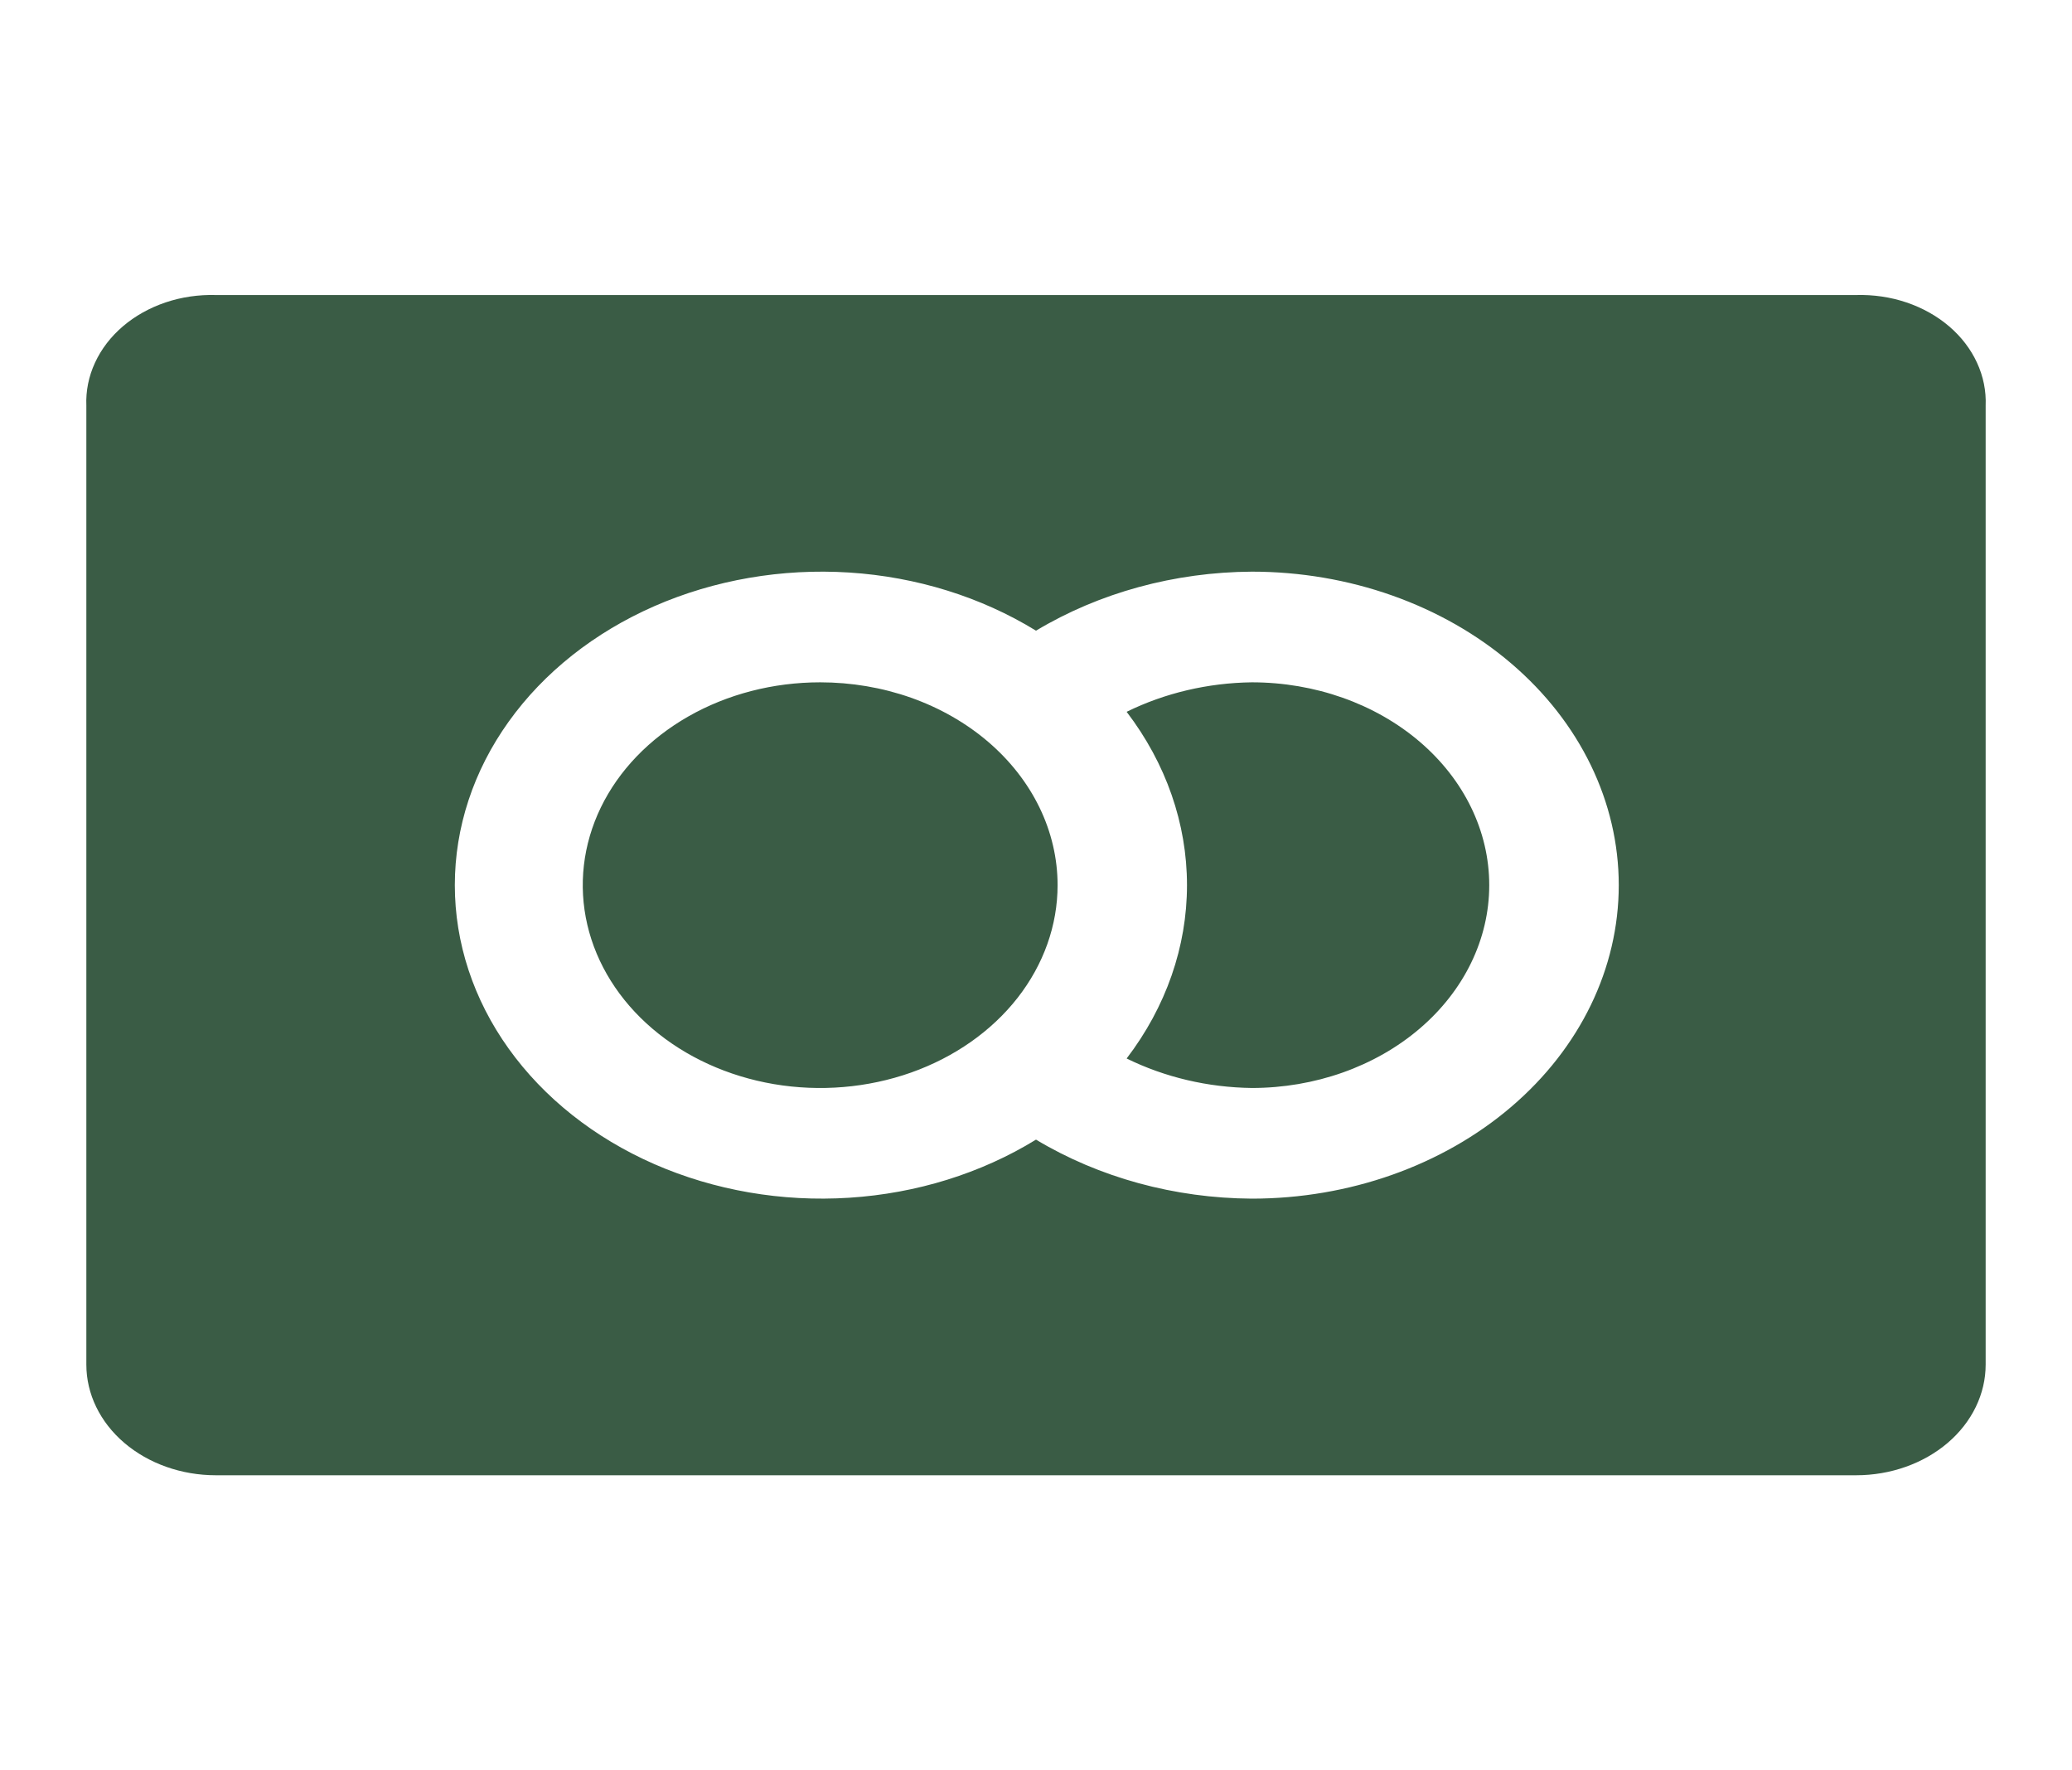 <svg width="55" height="47" viewBox="0 0 55 47" fill="none" xmlns="http://www.w3.org/2000/svg">
<g clip-path="url(#clip0_10_958)">
<path d="M49.271 7.833H5.729C5.273 7.82 4.819 7.886 4.395 8.029C3.971 8.172 3.585 8.388 3.263 8.663C2.94 8.939 2.688 9.268 2.521 9.631C2.354 9.993 2.276 10.381 2.292 10.771V36.229C2.292 37.008 2.654 37.755 3.298 38.306C3.943 38.857 4.817 39.167 5.729 39.167H49.271C50.182 39.167 51.057 38.857 51.702 38.306C52.346 37.755 52.708 37.008 52.708 36.229V10.771C52.724 10.381 52.646 9.993 52.479 9.631C52.312 9.268 52.06 8.939 51.737 8.663C51.415 8.388 51.029 8.172 50.605 8.029C50.181 7.886 49.727 7.82 49.271 7.833ZM33.229 31.823C31.177 31.811 29.179 31.264 27.5 30.256C26.045 31.151 24.329 31.685 22.542 31.799C20.755 31.914 18.965 31.605 17.37 30.907C15.775 30.208 14.437 29.147 13.502 27.84C12.567 26.534 12.073 25.032 12.073 23.5C12.073 21.968 12.567 20.466 13.502 19.16C14.437 17.853 15.775 16.792 17.37 16.093C18.965 15.395 20.755 15.086 22.542 15.2C24.329 15.315 26.045 15.849 27.5 16.744C29.179 15.736 31.177 15.189 33.229 15.177C35.812 15.177 38.29 16.054 40.116 17.615C41.943 19.176 42.969 21.293 42.969 23.5C42.969 25.707 41.943 27.824 40.116 29.385C38.29 30.946 35.812 31.823 33.229 31.823ZM33.229 18.115C32.062 18.13 30.918 18.4 29.906 18.898C30.951 20.267 31.508 21.866 31.508 23.5C31.508 25.134 30.951 26.733 29.906 28.102C30.918 28.6 32.062 28.87 33.229 28.885C34.901 28.885 36.504 28.318 37.685 27.308C38.867 26.298 39.531 24.928 39.531 23.5C39.531 22.072 38.867 20.702 37.685 19.692C36.504 18.682 34.901 18.115 33.229 18.115ZM21.771 18.115C20.524 18.115 19.306 18.43 18.27 19.022C17.233 19.614 16.425 20.455 15.948 21.439C15.472 22.423 15.347 23.506 15.59 24.551C15.833 25.595 16.433 26.555 17.315 27.308C18.196 28.061 19.319 28.574 20.541 28.782C21.764 28.99 23.031 28.883 24.183 28.476C25.334 28.068 26.318 27.378 27.011 26.492C27.703 25.606 28.073 24.565 28.073 23.5C28.073 22.793 27.91 22.093 27.593 21.439C27.276 20.786 26.812 20.192 26.227 19.692C25.642 19.192 24.947 18.795 24.183 18.524C23.418 18.254 22.598 18.115 21.771 18.115Z" fill="#3A5C45"/>
</g>
<defs>
<clipPath id="clip0_10_958">
<rect width="55" height="47" fill="white"/>
</clipPath>
</defs>
</svg>
